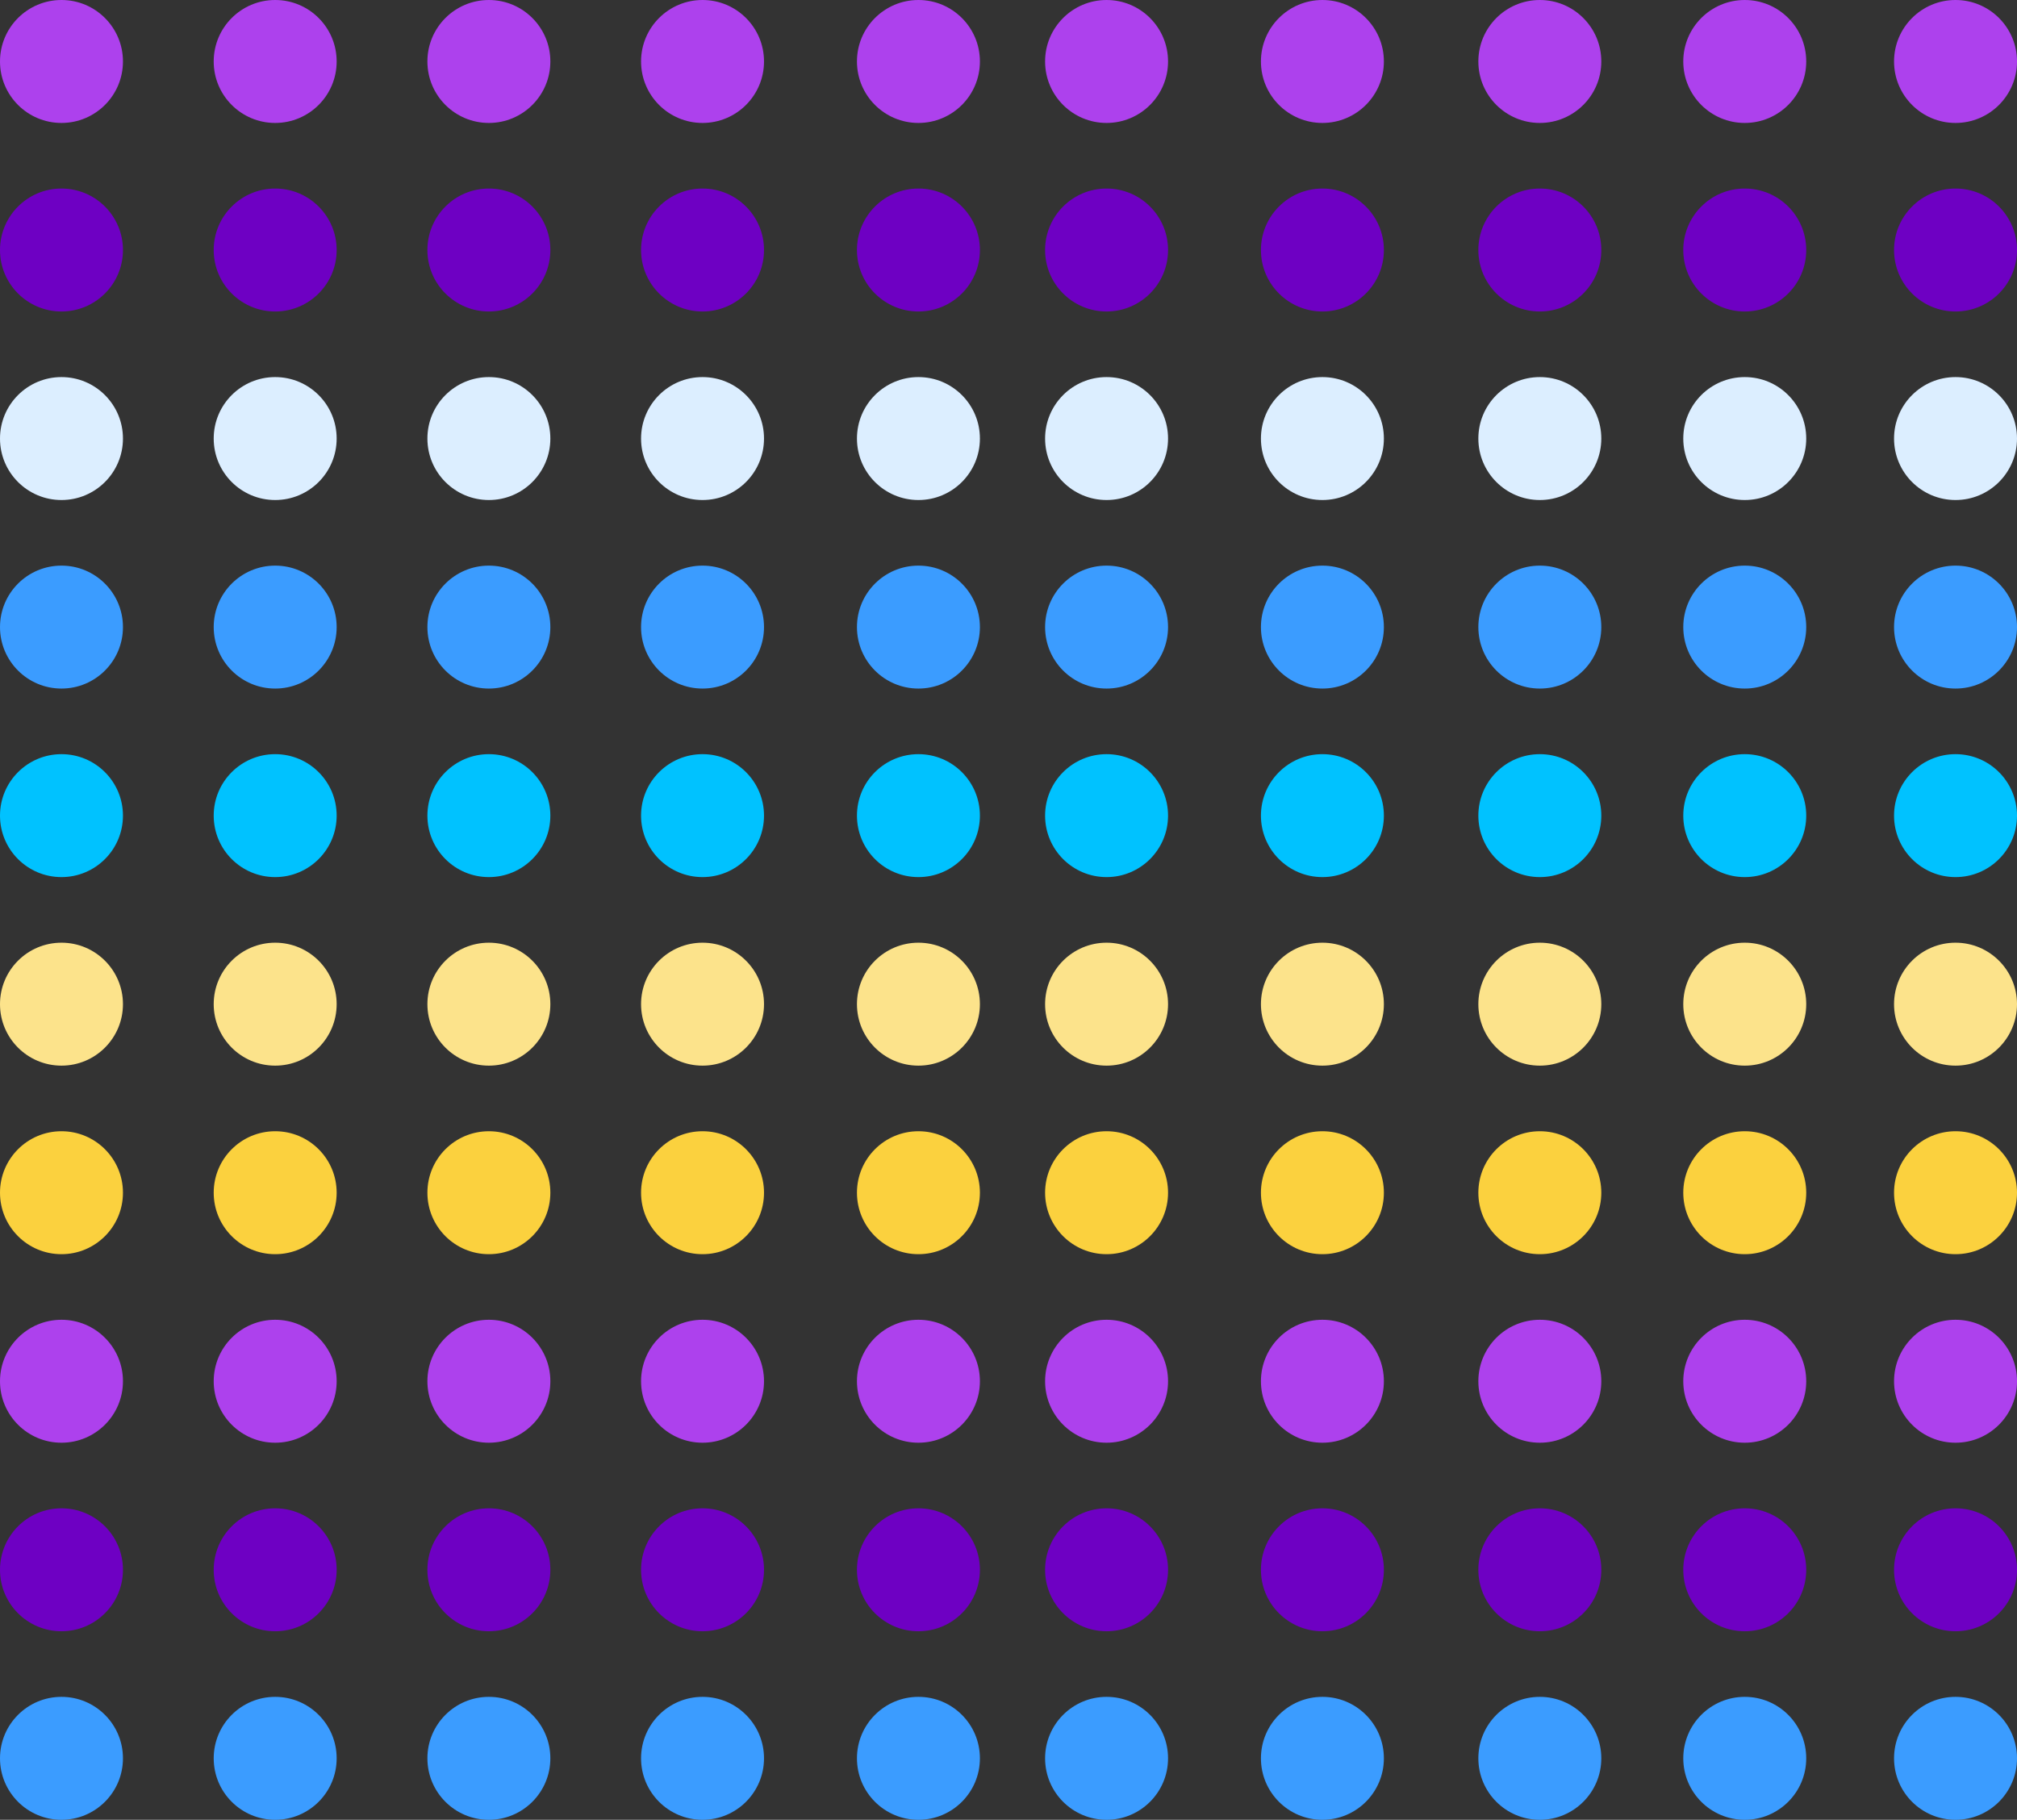 <?xml version="1.0" encoding="UTF-8"?>
<!DOCTYPE svg PUBLIC "-//W3C//DTD SVG 1.1//EN" "http://www.w3.org/Graphics/SVG/1.1/DTD/svg11.dtd">
<!-- Creator: CorelDRAW 2018 (64-Bit Evaluation Version) -->
<svg xmlns="http://www.w3.org/2000/svg" xml:space="preserve" width="158.75mm" height="143.24mm" version="1.1" style="shape-rendering:geometricPrecision; text-rendering:geometricPrecision; image-rendering:optimizeQuality; fill-rule:evenodd; clip-rule:evenodd"
viewBox="0 0 15875.04 14324.02"
 xmlns:xlink="http://www.w3.org/1999/xlink">
 <rect x="0" y="0" width="15875.04" height="14324.02" fill="#333333" stroke="none"/>
 <defs>
  <style type="text/css">
   <![CDATA[
    .fil5 {fill:#fce38b}
    .fil7 {fill:#3B9CFF}
    .fil4 {fill:#00C2FF}
    .fil1 {fill:#6E00C3}
    .fil0 {fill:#AD41ED}
    .fil6 {fill:#FBD13E}
    .fil2 {fill:#dceeff}
    .fil3 {fill:#3B9CFF}
   ]]>
  </style>
 </defs>
 <g id="Layer_x0020_1">
  <g id="_1608160534512">
   <circle class="fil0" cx="483.86" cy="483.86" r="483.87"/>
   <circle class="fil1" cx="483.86" cy="1967.89" r="483.87"/>
   <circle class="fil2" cx="483.86" cy="3451.93" r="483.87"/>
   <circle class="fil3" cx="483.86" cy="4935.96" r="483.87"/>
   <circle class="fil4" cx="483.86" cy="6419.99" r="483.87"/>
   <circle class="fil5" cx="483.86" cy="7904.02" r="483.87"/>
   <circle class="fil6" cx="483.86" cy="9388.06" r="483.87"/>
   <circle class="fil0" cx="483.86" cy="10872.09" r="483.87"/>
   <circle class="fil1" cx="483.86" cy="12356.12" r="483.87"/>
   <circle class="fil7" cx="483.86" cy="13840.15" r="483.87"/>
   <circle class="fil0" cx="2165.82" cy="483.86" r="483.87"/>
   <circle class="fil1" cx="2165.82" cy="1967.89" r="483.87"/>
   <circle class="fil2" cx="2165.82" cy="3451.93" r="483.87"/>
   <circle class="fil3" cx="2165.82" cy="4935.96" r="483.87"/>
   <circle class="fil4" cx="2165.82" cy="6419.99" r="483.87"/>
   <circle class="fil5" cx="2165.82" cy="7904.02" r="483.87"/>
   <circle class="fil6" cx="2165.82" cy="9388.06" r="483.87"/>
   <circle class="fil0" cx="2165.82" cy="10872.09" r="483.87"/>
   <circle class="fil1" cx="2165.82" cy="12356.12" r="483.87"/>
   <circle class="fil7" cx="2165.82" cy="13840.15" r="483.87"/>
   <circle class="fil0" cx="3847.77" cy="483.86" r="483.87"/>
   <circle class="fil1" cx="3847.77" cy="1967.89" r="483.87"/>
   <circle class="fil2" cx="3847.77" cy="3451.93" r="483.87"/>
   <circle class="fil3" cx="3847.77" cy="4935.96" r="483.87"/>
   <circle class="fil4" cx="3847.77" cy="6419.99" r="483.87"/>
   <circle class="fil5" cx="3847.77" cy="7904.02" r="483.87"/>
   <circle class="fil6" cx="3847.77" cy="9388.06" r="483.87"/>
   <circle class="fil0" cx="3847.77" cy="10872.09" r="483.87"/>
   <circle class="fil1" cx="3847.77" cy="12356.12" r="483.87"/>
   <circle class="fil7" cx="3847.77" cy="13840.15" r="483.87"/>
   <circle class="fil0" cx="5529.38" cy="483.86" r="483.87"/>
   <circle class="fil1" cx="5529.38" cy="1967.89" r="483.87"/>
   <circle class="fil2" cx="5529.38" cy="3451.93" r="483.87"/>
   <circle class="fil3" cx="5529.38" cy="4935.96" r="483.87"/>
   <circle class="fil4" cx="5529.38" cy="6419.99" r="483.87"/>
   <circle class="fil5" cx="5529.38" cy="7904.02" r="483.87"/>
   <circle class="fil6" cx="5529.38" cy="9388.06" r="483.87"/>
   <circle class="fil0" cx="5529.38" cy="10872.09" r="483.87"/>
   <circle class="fil1" cx="5529.38" cy="12356.12" r="483.87"/>
   <circle class="fil7" cx="5529.38" cy="13840.15" r="483.87"/>
   <circle class="fil0" cx="7228.61" cy="483.86" r="483.87"/>
   <circle class="fil1" cx="7228.61" cy="1967.89" r="483.87"/>
   <circle class="fil2" cx="7228.61" cy="3451.93" r="483.87"/>
   <circle class="fil3" cx="7228.61" cy="4935.96" r="483.87"/>
   <circle class="fil4" cx="7228.61" cy="6419.99" r="483.87"/>
   <circle class="fil5" cx="7228.61" cy="7904.02" r="483.87"/>
   <circle class="fil6" cx="7228.61" cy="9388.06" r="483.87"/>
   <circle class="fil0" cx="7228.61" cy="10872.09" r="483.87"/>
   <circle class="fil1" cx="7228.61" cy="12356.12" r="483.87"/>
   <circle class="fil7" cx="7228.61" cy="13840.15" r="483.87"/>
   <circle class="fil0" cx="8709.4" cy="483.86" r="483.87"/>
   <circle class="fil1" cx="8709.4" cy="1967.89" r="483.87"/>
   <circle class="fil2" cx="8709.4" cy="3451.93" r="483.87"/>
   <circle class="fil3" cx="8709.4" cy="4935.96" r="483.87"/>
   <circle class="fil4" cx="8709.4" cy="6419.99" r="483.87"/>
   <circle class="fil5" cx="8709.4" cy="7904.02" r="483.87"/>
   <circle class="fil6" cx="8709.4" cy="9388.06" r="483.87"/>
   <circle class="fil0" cx="8709.4" cy="10872.09" r="483.87"/>
   <circle class="fil1" cx="8709.4" cy="12356.12" r="483.87"/>
   <circle class="fil7" cx="8709.4" cy="13840.15" r="483.87"/>
   <circle class="fil0" cx="10408.18" cy="483.86" r="483.87"/>
   <circle class="fil1" cx="10408.18" cy="1967.89" r="483.87"/>
   <circle class="fil2" cx="10408.18" cy="3451.93" r="483.87"/>
   <circle class="fil3" cx="10408.18" cy="4935.96" r="483.87"/>
   <circle class="fil4" cx="10408.18" cy="6419.99" r="483.87"/>
   <circle class="fil5" cx="10408.18" cy="7904.02" r="483.87"/>
   <circle class="fil6" cx="10408.18" cy="9388.06" r="483.87"/>
   <circle class="fil0" cx="10408.18" cy="10872.09" r="483.87"/>
   <circle class="fil1" cx="10408.18" cy="12356.12" r="483.87"/>
   <circle class="fil7" cx="10408.18" cy="13840.15" r="483.87"/>
   <circle class="fil0" cx="12119.4" cy="483.86" r="483.87"/>
   <circle class="fil1" cx="12119.4" cy="1967.89" r="483.87"/>
   <circle class="fil2" cx="12119.4" cy="3451.93" r="483.87"/>
   <circle class="fil3" cx="12119.4" cy="4935.96" r="483.87"/>
   <circle class="fil4" cx="12119.4" cy="6419.99" r="483.87"/>
   <circle class="fil5" cx="12119.4" cy="7904.02" r="483.87"/>
   <circle class="fil6" cx="12119.4" cy="9388.06" r="483.87"/>
   <circle class="fil0" cx="12119.4" cy="10872.09" r="483.87"/>
   <circle class="fil1" cx="12119.4" cy="12356.12" r="483.87"/>
   <circle class="fil7" cx="12119.4" cy="13840.15" r="483.87"/>
   <circle class="fil0" cx="13732.28" cy="483.86" r="483.87"/>
   <circle class="fil1" cx="13732.28" cy="1967.89" r="483.87"/>
   <circle class="fil2" cx="13732.28" cy="3451.93" r="483.87"/>
   <circle class="fil3" cx="13732.28" cy="4935.96" r="483.87"/>
   <circle class="fil4" cx="13732.28" cy="6419.99" r="483.87"/>
   <circle class="fil5" cx="13732.28" cy="7904.02" r="483.87"/>
   <circle class="fil6" cx="13732.28" cy="9388.06" r="483.87"/>
   <circle class="fil0" cx="13732.28" cy="10872.09" r="483.87"/>
   <circle class="fil1" cx="13732.28" cy="12356.12" r="483.87"/>
   <circle class="fil7" cx="13732.28" cy="13840.15" r="483.87"/>
   <circle class="fil0" cx="15391.17" cy="483.86" r="483.87"/>
   <circle class="fil1" cx="15391.17" cy="1967.89" r="483.87"/>
   <circle class="fil2" cx="15391.17" cy="3451.93" r="483.87"/>
   <circle class="fil3" cx="15391.17" cy="4935.96" r="483.87"/>
   <circle class="fil4" cx="15391.17" cy="6419.99" r="483.87"/>
   <circle class="fil5" cx="15391.17" cy="7904.02" r="483.87"/>
   <circle class="fil6" cx="15391.17" cy="9388.06" r="483.87"/>
   <circle class="fil0" cx="15391.17" cy="10872.09" r="483.87"/>
   <circle class="fil1" cx="15391.17" cy="12356.12" r="483.87"/>
   <circle class="fil7" cx="15391.17" cy="13840.15" r="483.87"/>
  </g>
 </g>
</svg>
